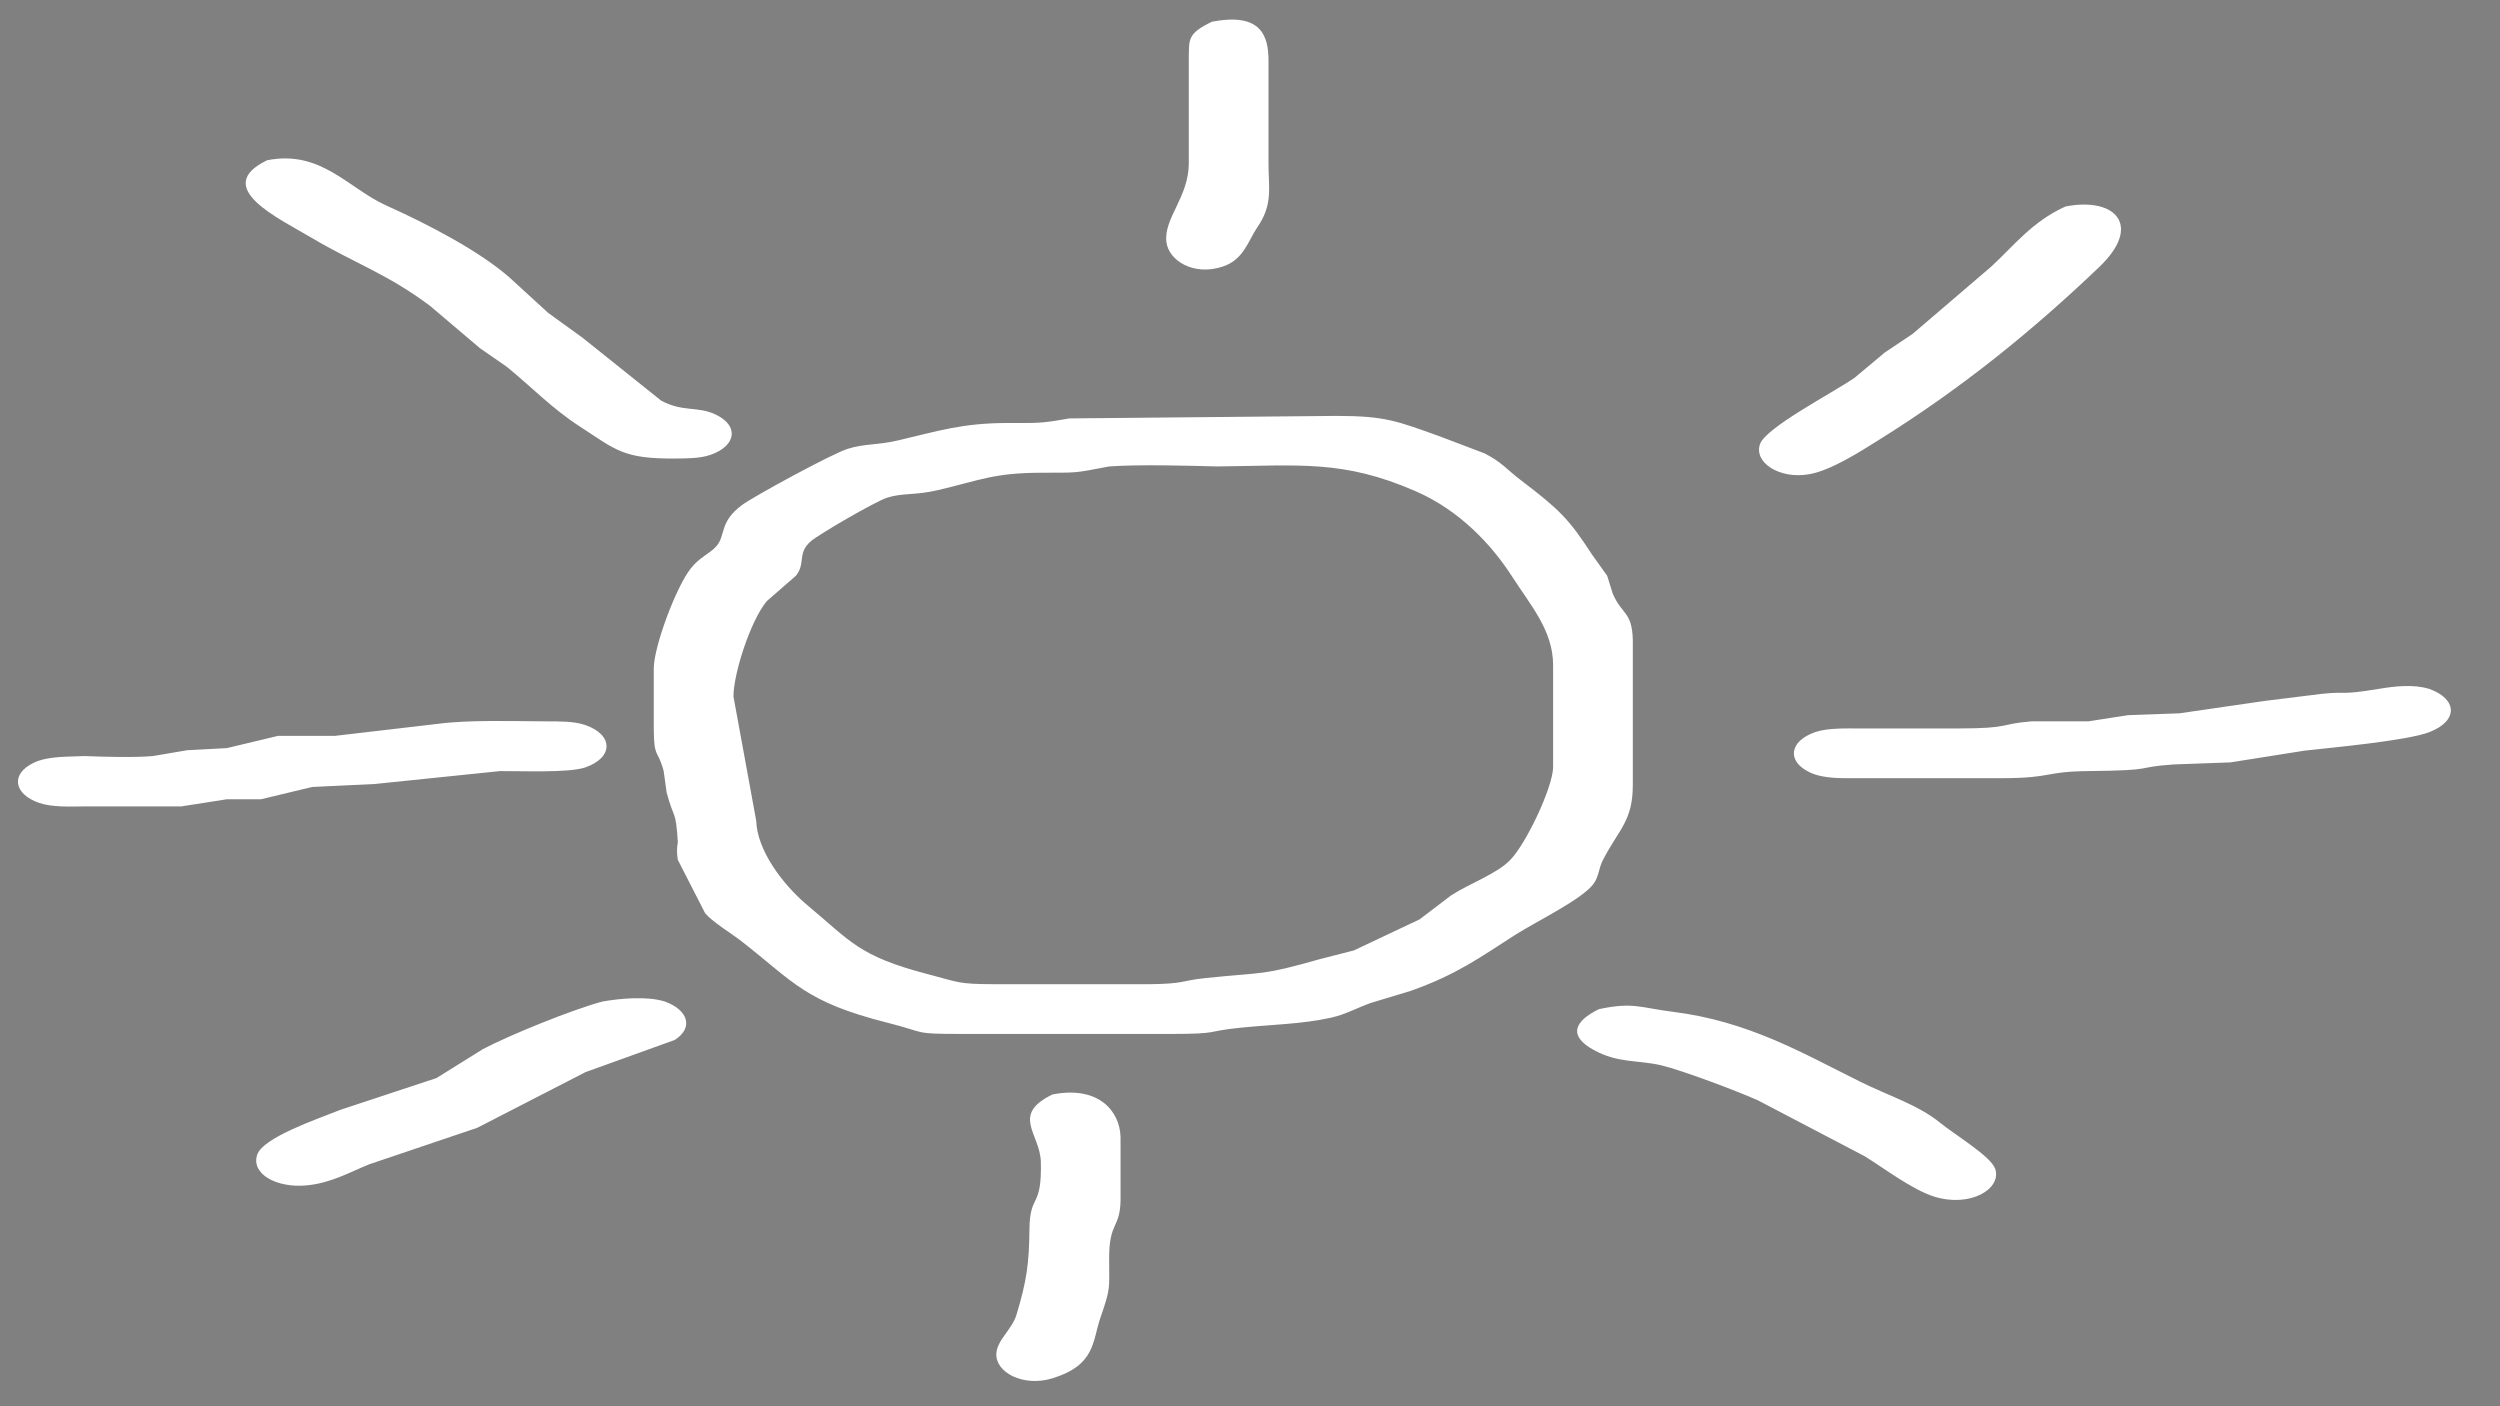 <?xml version="1.0" encoding="utf-8"?>
<svg xmlns="http://www.w3.org/2000/svg" width="6.4in" height="3.6in" viewBox="0 0 1126 1015" preserveAspectRatio="none">
  <rect x="0" y="0" width="1126" height="1015" fill="#808080" stroke="none"/>
  <path id="Selección" stroke="black" d="M 545.852 15.689 C 568.389 8.74 571.317 26.484 571.333 43.814 C 571.333 43.814 571.333 118.161 571.333 118.161 C 571.333 136.006 573.445 147.49 566.199 164.308 C 562.135 173.793 560.263 187.406 550.682 192.432 C 537.374 199.458 526.256 187.765 525.345 174.562 C 524.129 157.385 535.295 142.618 535.438 118.161 C 535.438 118.161 535.438 41.249 535.438 41.249 C 535.55 28.125 534.974 24.124 545.852 15.689 Z M 120.279 115.675 C 144.661 107.931 156.862 136.081 174.195 148.49 C 193.012 162.001 215.957 181.305 229.415 200.2 C 229.415 200.2 246.9 225.838 246.9 225.838 C 246.9 225.838 262.386 243.783 262.386 243.783 C 262.386 243.783 297.764 289.136 297.764 289.136 C 307.584 297.622 314.045 292.98 322.274 299.159 C 333.042 307.236 331.605 321.95 319.941 328.335 C 315.3 330.871 309.865 330.847 304.713 330.95 C 280.665 331.334 277.69 325.001 261.182 307.876 C 248.491 294.724 239.31 279.085 228.237 264.729 C 228.237 264.729 216.111 251.243 216.111 251.243 C 216.111 251.243 193.654 220.709 193.654 220.709 C 173.938 197.175 159.786 190.123 140.634 171.898 C 125.534 157.513 95.13 135.234 120.279 115.675 Z M 930.358 149.003 C 953.073 142.055 964.893 162.975 945.635 192.509 C 916.203 237.604 883.827 280.137 845.644 318.13 C 838.271 325.489 824.883 339.46 814.885 342.28 C 801.48 346.075 789.948 333.871 792.667 320.695 C 795.178 308.645 825.106 283.931 835.28 272.701 C 835.28 272.701 848.892 254.449 848.892 254.449 C 848.892 254.449 861.449 240.988 861.449 240.988 C 861.449 240.988 896.8 192.509 896.8 192.509 C 907.021 177.459 915.307 159.823 930.358 149.003 Z M 481.612 302.005 C 481.612 302.005 602.092 300.185 602.092 300.185 C 624.119 300.236 629.222 303.953 648.257 314.824 C 648.257 314.824 668.635 327.232 668.635 327.232 C 676.281 333.411 678.809 339.05 684.775 346.331 C 702.307 367.636 706.737 374.738 717.006 400.168 C 717.006 400.168 723.869 415.552 723.869 415.552 C 723.869 415.552 726.364 428.37 726.364 428.37 C 730.459 443.778 735.049 441.238 735.418 461.697 C 735.418 461.697 735.418 566.81 735.418 566.81 C 735.37 592.601 729.244 598.267 721.981 620.648 C 719.998 626.724 720.174 633.134 717.406 638.596 C 711.76 649.798 691.653 665.334 682.295 674.922 C 666.22 691.406 656.271 703.25 635.428 715.172 C 635.428 715.172 617.481 723.864 617.481 723.864 C 611.402 727.273 606.188 732.143 599.533 734.528 C 586.401 739.243 572.116 739.552 558.52 741.81 C 542.284 744.475 549.963 746.218 527.761 746.269 C 527.761 746.269 432.905 746.269 432.905 746.269 C 410.671 746.218 417.933 745.551 399.57 738.118 C 362.679 723.17 357.678 709.097 334.171 679.614 C 329.401 673.665 320.684 665.231 317.582 659.104 C 317.582 659.104 305.302 620.648 305.302 620.648 C 304.816 615.982 304.788 612.52 305.302 607.831 C 304.327 583.449 303.636 592.421 300.252 571.938 C 300.252 571.938 298.918 556.554 298.918 556.554 C 296.253 540.327 294.509 547.993 294.457 525.791 C 294.457 525.791 294.457 482.208 294.457 482.208 C 294.558 466.672 304.276 424.448 311.044 410.45 C 315.172 401.988 319.555 399.836 322.606 394.325 C 327.041 386.299 323.761 377.044 334.118 364.611 C 339.245 358.433 374.728 327.541 381.624 324.053 C 389.801 319.924 394.771 321.538 404.705 317.798 C 422.715 311.004 433.352 305.439 453.412 305.311 C 467.376 305.208 467.792 305.953 481.612 302.005 Z M 499.559 336.666 C 483.1 341.742 485.692 341.1 468.8 341.202 C 447.366 341.357 441.431 346.638 422.636 353.689 C 412.063 357.69 406.72 355.612 399.57 359.201 C 394.419 361.791 368.779 385.684 365.216 390.633 C 358.884 399.477 363.038 406.4 358.499 415.526 C 358.499 415.526 345.322 433.934 345.322 433.934 C 337.887 448.496 330.375 486.208 330.347 502.717 C 330.347 502.717 340.605 592.447 340.605 592.447 C 340.962 613.007 351.961 637.826 364.088 653.975 C 382.957 679.1 386.649 690.047 417.518 702.968 C 432.617 709.275 431.209 710.275 448.277 710.378 C 448.277 710.378 517.491 710.378 517.491 710.378 C 534.127 710.095 531.343 707.866 543.132 705.917 C 569.83 701.481 567.894 704.38 594.415 692.304 C 594.415 692.304 609.786 685.997 609.786 685.997 C 609.786 685.997 639.41 663.565 639.41 663.565 C 639.41 663.565 653.519 646.337 653.519 646.337 C 662.142 637.39 674.154 630.826 680.28 620.597 C 687.526 608.574 699.267 568.501 699.524 553.992 C 699.524 553.992 699.524 479.643 699.524 479.643 C 699.363 455.008 689.653 437.523 680.808 415.552 C 671.883 393.401 657.519 368.431 637.555 354.51 C 604.892 331.693 585.201 336.076 548.266 336.666 C 533.807 336.076 513.236 335.127 499.559 336.666 Z M 1071.27 497.256 C 1078.74 495.232 1087.06 493.745 1094.18 497.256 C 1106.69 504.461 1107.47 520.177 1094.18 528.432 C 1084.24 534.612 1050.89 539.481 1037.93 541.814 C 1037.93 541.814 1004.6 550.274 1004.6 550.274 C 1004.6 550.274 978.971 551.76 978.971 551.76 C 960.255 553.837 972.667 556.042 940.516 556.554 C 920.681 556.889 924.633 561.529 902.046 561.684 C 902.046 561.684 837.967 561.684 837.967 561.684 C 830.385 561.657 821.684 562.375 815.268 557.581 C 804.488 549.531 805.943 534.789 817.605 528.406 C 823.266 525.303 831.601 525.791 837.967 525.791 C 837.967 525.791 881.539 525.791 881.539 525.791 C 906.238 525.74 899.743 522.689 914.874 520.663 C 914.874 520.663 940.516 520.663 940.516 520.663 C 940.516 520.663 958.464 516.202 958.464 516.202 C 958.464 516.202 981.53 514.87 981.53 514.87 C 981.53 514.87 1020 505.922 1020 505.922 C 1020 505.922 1045.63 500.82 1045.63 500.82 C 1057.93 498.769 1053.21 502.001 1071.27 497.256 Z M 197.037 522.483 C 211.061 519.459 230.98 520.56 245.748 520.663 C 251.542 520.716 258.309 520.407 263.538 523.279 C 276.382 530.303 276.382 546.917 263.538 553.939 C 256.131 557.992 234.517 556.426 225.238 556.554 C 225.238 556.554 168.835 565.862 168.835 565.862 C 168.835 565.862 140.634 568.015 140.634 568.015 C 140.634 568.015 117.562 576.885 117.562 576.885 C 117.562 576.885 102.18 576.885 102.18 576.885 C 102.18 576.885 81.67 582.039 81.67 582.039 C 81.67 582.039 38.086 582.039 38.086 582.039 C 31.73 582.193 23.396 582.68 17.731 579.577 C 6.066 573.193 4.604 558.454 15.398 550.402 C 21.807 545.608 30.496 546.325 38.086 545.711 C 46.855 546.276 60.724 546.864 68.851 545.711 C 68.851 545.711 84.235 541.507 84.235 541.507 C 84.235 541.507 102.18 539.968 102.18 539.968 C 102.18 539.968 125.253 531.124 125.253 531.124 C 125.253 531.124 150.889 531.124 150.889 531.124 C 150.889 531.124 197.037 522.483 197.037 522.483 Z M 271.384 722.864 C 279.742 720.53 291.509 718.915 299.432 722.864 C 310.02 729.041 312.455 741.834 303.916 750.602 C 303.916 750.602 263.693 773.854 263.693 773.854 C 263.693 773.854 214.983 814.004 214.983 814.004 C 214.983 814.004 166.272 840.384 166.272 840.384 C 157.326 846.204 149.044 853.945 138.072 855.586 C 124.485 857.637 112.947 847.228 115.844 833.435 C 118.459 821.002 142.838 807.747 153.453 800.98 C 153.453 800.98 196.603 778.112 196.603 778.112 C 196.603 778.112 217.545 757.191 217.545 757.191 C 229.314 747.269 257.309 728.913 271.384 722.864 Z M 720.174 728.374 C 735.61 723.095 738.857 727.375 753.349 730.271 C 787.468 737.091 811.574 759.857 837.967 780.853 C 850.588 790.904 863.96 797.442 873.846 810.415 C 880.516 819.13 896.736 834.59 898.655 843.692 C 901.615 858.1 887.473 871.738 871.287 863.74 C 861.321 858.843 848.22 842.767 839.822 834.512 C 839.822 834.512 791.819 794.237 791.819 794.237 C 783.437 788.108 757.412 772.368 748.247 768.932 C 737.529 764.908 728.875 767.574 717.855 757.884 C 706.13 747.578 709.073 737.065 720.174 728.374 Z M 474.078 789.93 C 495.176 783.416 504.374 802.466 504.694 820.616 C 504.694 820.616 504.694 866.764 504.694 866.764 C 504.342 887.042 499.607 881.735 499.559 907.784 C 499.495 930.881 500.503 928.497 495.576 951.368 C 491.994 968.056 493.449 985.311 473.934 994.873 C 460.978 1001.23 448.293 990.667 448.757 977.002 C 449.076 967.133 455.859 959.57 457.858 948.802 C 462.434 924.318 463.505 912.117 463.664 887.273 C 463.84 860.842 469.328 872.89 468.8 838.561 C 468.432 818.079 455.14 804.646 474.078 789.93 Z" style="stroke-width: 0px; fill: rgb(255, 255, 255);"/>
</svg>